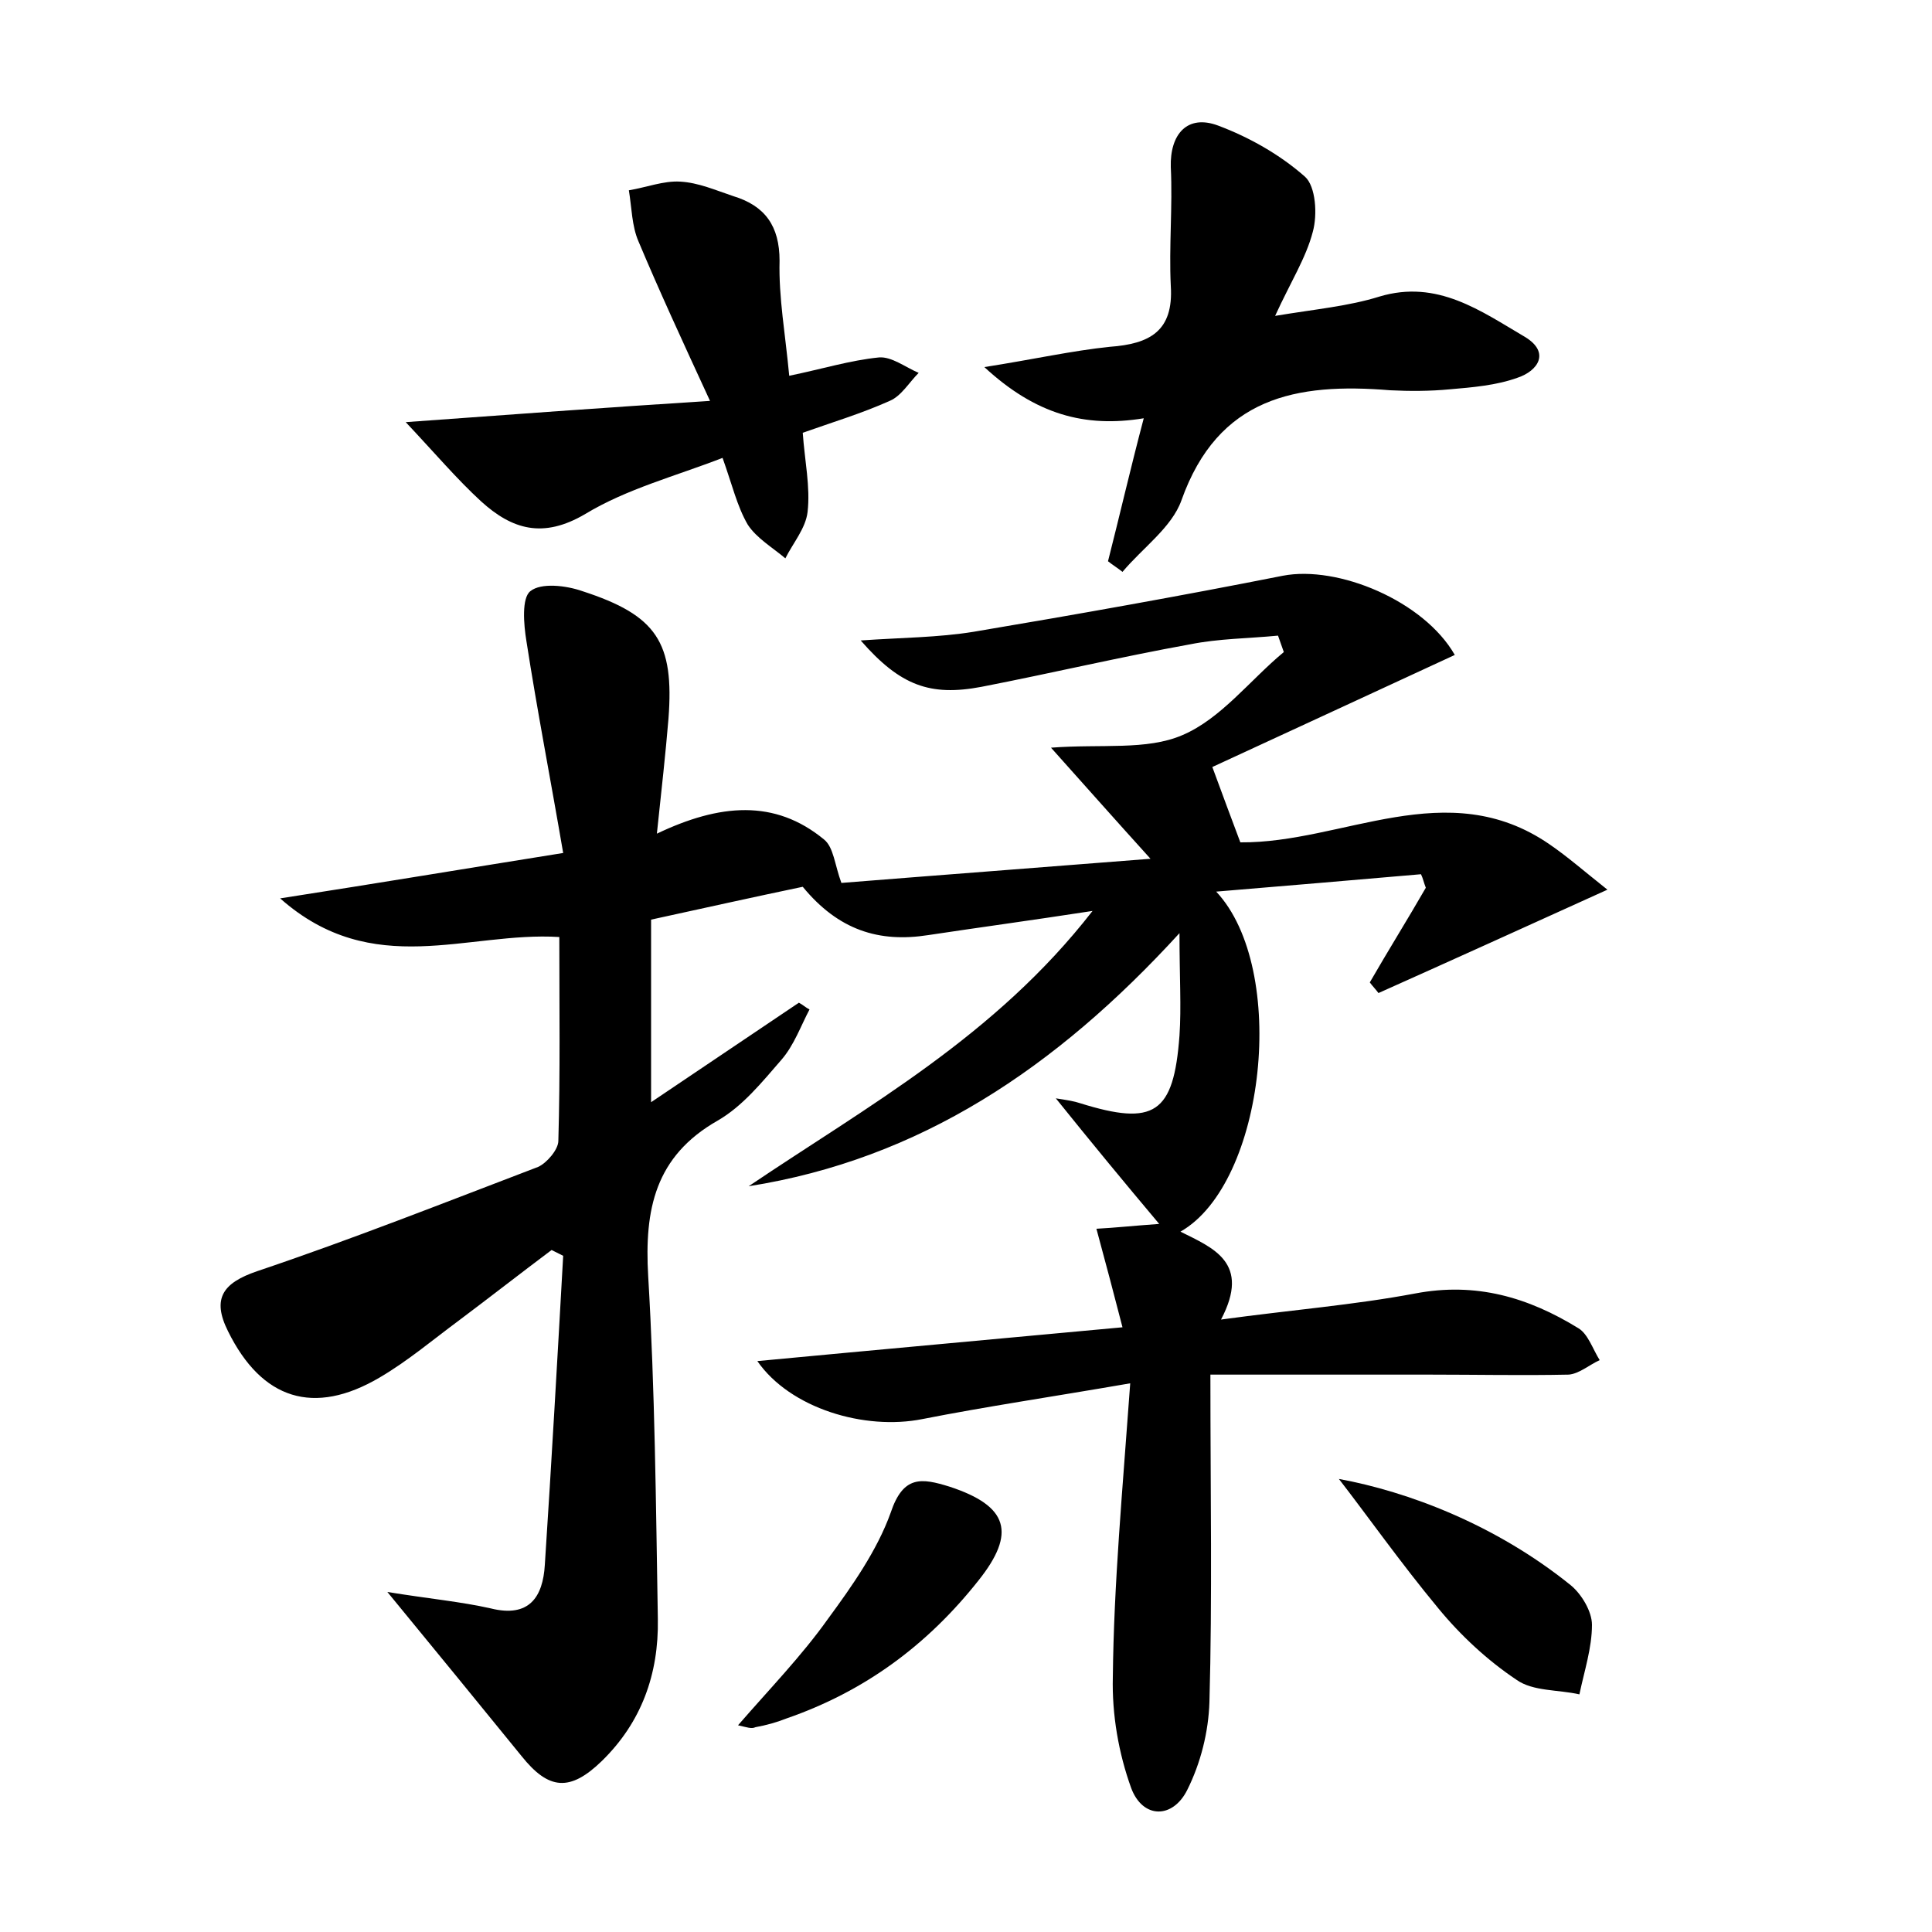 <?xml version="1.0" encoding="utf-8"?>
<!-- Generator: Adobe Illustrator 22.0.0, SVG Export Plug-In . SVG Version: 6.00 Build 0)  -->
<svg version="1.1" id="图层_1" xmlns="http://www.w3.org/2000/svg" xmlns:xlink="http://www.w3.org/1999/xlink" x="0px" y="0px"
	 viewBox="0 0 200 200" style="enable-background:new 0 0 200 200;" xml:space="preserve">
<style type="text/css">
	.st0{fill:#FFFFFF;}
</style>
<g>
	
	<path d="M117,143.2c-8.1,1.4-14.9,2.4-21.5,3.7c-6,1.2-13.7-1.1-17.1-6c12.7-1.2,24.9-2.3,37.8-3.5c-0.9-3.5-1.7-6.5-2.7-10.2
		c1.9-0.1,3.7-0.3,6.5-0.5c-3.7-4.4-7-8.4-10.7-13c1.3,0.2,1.9,0.3,2.5,0.5c7.7,2.4,9.7,1.1,10.3-7c0.2-3,0-6,0-10.6
		c-12.8,14-26.9,23.4-44.6,26.2c12.3-8.3,25.5-15.5,35.6-28.5c-6.5,1-11.7,1.7-17,2.5c-5.1,0.8-9.3-0.5-13-5
		c-4.8,1-10.2,2.2-15.7,3.4c0,6.1,0,11.9,0,18.9c5.5-3.7,10.4-7,15.3-10.3c0.4,0.2,0.7,0.5,1.1,0.7c-0.9,1.7-1.6,3.7-2.9,5.2
		c-2,2.3-4,4.8-6.6,6.3c-6.5,3.7-7.6,9.2-7.2,16.1c0.7,11.8,0.8,23.6,1,35.5c0.1,5.7-1.7,10.7-5.8,14.7c-3.3,3.2-5.5,3-8.3-0.5
		c-4.4-5.4-8.8-10.8-13.9-17c4.3,0.7,7.6,1,10.7,1.7c4,1,5.4-1.2,5.6-4.5c0.7-10.7,1.3-21.3,1.9-32c-0.4-0.2-0.8-0.4-1.2-0.6
		c-3.2,2.4-6.4,4.9-9.6,7.3c-2.7,2-5.3,4.2-8.2,5.9c-6.8,4-12.2,2.3-15.7-4.8c-1.7-3.4-0.5-5,3-6.2c9.8-3.3,19.4-7.1,29.1-10.8
		c0.9-0.4,2.1-1.8,2.1-2.7c0.2-7,0.1-14,0.1-21.1c-9.5-0.6-19.3,4.5-28.9-4c10.3-1.6,19.3-3.1,29.3-4.7c-1.3-7.6-2.7-14.8-3.8-21.9
		c-0.3-1.8-0.5-4.5,0.4-5.2c1.1-0.9,3.7-0.6,5.4,0c7.7,2.5,9.5,5.3,8.9,13.2c-0.3,3.6-0.7,7.2-1.2,11.9c6.5-3.1,12.2-3.6,17.3,0.6
		c1,0.8,1.1,2.6,1.8,4.5c10-0.8,20.6-1.6,32-2.5c-3.8-4.2-6.9-7.7-10.3-11.5c5.2-0.4,9.9,0.3,13.6-1.3c4-1.7,7-5.7,10.5-8.6
		c-0.2-0.6-0.4-1.1-0.6-1.7c-3.1,0.3-6.1,0.3-9.1,0.9c-7.2,1.3-14.4,3-21.6,4.4c-5.3,1-8.4-0.1-12.5-4.8c4.3-0.3,8-0.3,11.7-0.9
		c10.7-1.8,21.4-3.7,32-5.8c5.7-1.1,14.6,2.6,17.8,8.2c-8.4,3.9-16.9,7.8-25.1,11.6c1.1,3,2,5.4,2.9,7.8c10.6,0.1,21.4-7.1,32,0.2
		c1.9,1.3,3.6,2.8,6,4.7c-8.6,3.9-16.1,7.3-23.7,10.7c-0.3-0.4-0.6-0.7-0.9-1.1c1.9-3.3,3.9-6.5,5.8-9.8c-0.2-0.5-0.3-1-0.5-1.4
		c-7,0.6-13.9,1.2-21.2,1.8c7.5,8,5.1,30.2-3.7,35.2c3.4,1.7,7.3,3.2,4.2,9.1c7.3-1,13.7-1.5,20.1-2.7c6.3-1.2,11.7,0.4,16.9,3.6
		c1,0.6,1.5,2.2,2.2,3.3c-1.1,0.5-2.1,1.4-3.2,1.5c-4.8,0.1-9.6,0-14.4,0c-7.5,0-14.9,0-22.7,0c0,12.2,0.2,23.1-0.1,33.9
		c-0.1,3.1-0.9,6.3-2.3,9.1c-1.5,3-4.6,3-5.8-0.2c-1.3-3.6-2-7.6-1.9-11.5C115.3,164,116.2,154.3,117,143.2z"/>
	<path d="M114.7,58.1c1.2-4.7,2.3-9.5,3.7-14.8c-6.1,1-11.2-0.4-16.5-5.3c5.1-0.8,9.1-1.7,13-2.1c4.1-0.3,6.6-1.6,6.3-6.3
		c-0.2-4.1,0.2-8.2,0-12.3c-0.1-3.4,1.7-5.5,4.9-4.3c3.2,1.2,6.4,3,9,5.3c1.1,1,1.3,3.9,0.8,5.7c-0.7,2.7-2.3,5.2-3.9,8.7
		c4.2-0.7,7.6-1,10.8-2c6-1.8,10.5,1.5,15.1,4.2c2.6,1.6,1.3,3.5-0.8,4.2c-2.2,0.8-4.7,1-7,1.2c-2.1,0.2-4.2,0.2-6.2,0.1
		c-9.7-0.8-17.8,0.7-21.6,11.4c-1,2.8-4,4.9-6.1,7.4C115.7,58.8,115.2,58.5,114.7,58.1z"/>
	<path d="M81.7,38.9c3.4-0.7,6.3-1.6,9.3-1.9c1.3-0.1,2.7,1,4.1,1.6c-1,1-1.8,2.4-3,2.9c-2.9,1.3-5.9,2.2-9,3.3
		c0.2,2.9,0.8,5.6,0.5,8.2c-0.2,1.7-1.5,3.2-2.3,4.8c-1.3-1.1-3-2.1-3.9-3.5c-1.1-1.9-1.6-4.1-2.6-6.9c-4.9,1.9-9.9,3.2-14.2,5.8
		c-4.4,2.6-7.6,1.6-10.8-1.3c-2.5-2.3-4.7-4.9-7.8-8.2c11-0.8,20.5-1.5,31.5-2.2C70.5,35,68.2,30,66.1,25c-0.7-1.6-0.7-3.5-1-5.3
		c1.8-0.3,3.6-1,5.3-0.9c1.9,0.1,3.7,0.9,5.5,1.5c3.3,1,4.8,3.1,4.8,6.7C80.6,30.8,81.3,34.6,81.7,38.9z"/>
	<path d="M138.6,153.1c7.1,1.3,16.2,4.7,24,11c1.1,0.9,2.2,2.7,2.2,4.1c0,2.4-0.8,4.8-1.3,7.2c-2.2-0.5-4.8-0.3-6.5-1.5
		c-3-2-5.8-4.6-8.1-7.4C145,161.8,141.4,156.7,138.6,153.1z"/>
	<path d="M76.4,178.6c3.3-3.8,6.6-7.2,9.3-11c2.5-3.4,5.1-7.1,6.5-11c1.3-3.9,3.2-3.6,6.1-2.7c6.1,2,6.9,4.8,3,9.7
		c-5.3,6.7-11.8,11.5-19.9,14.3c-1,0.4-2.1,0.7-3.2,0.9C77.8,179,77.3,178.8,76.4,178.6z"/>
</g>
</svg>
